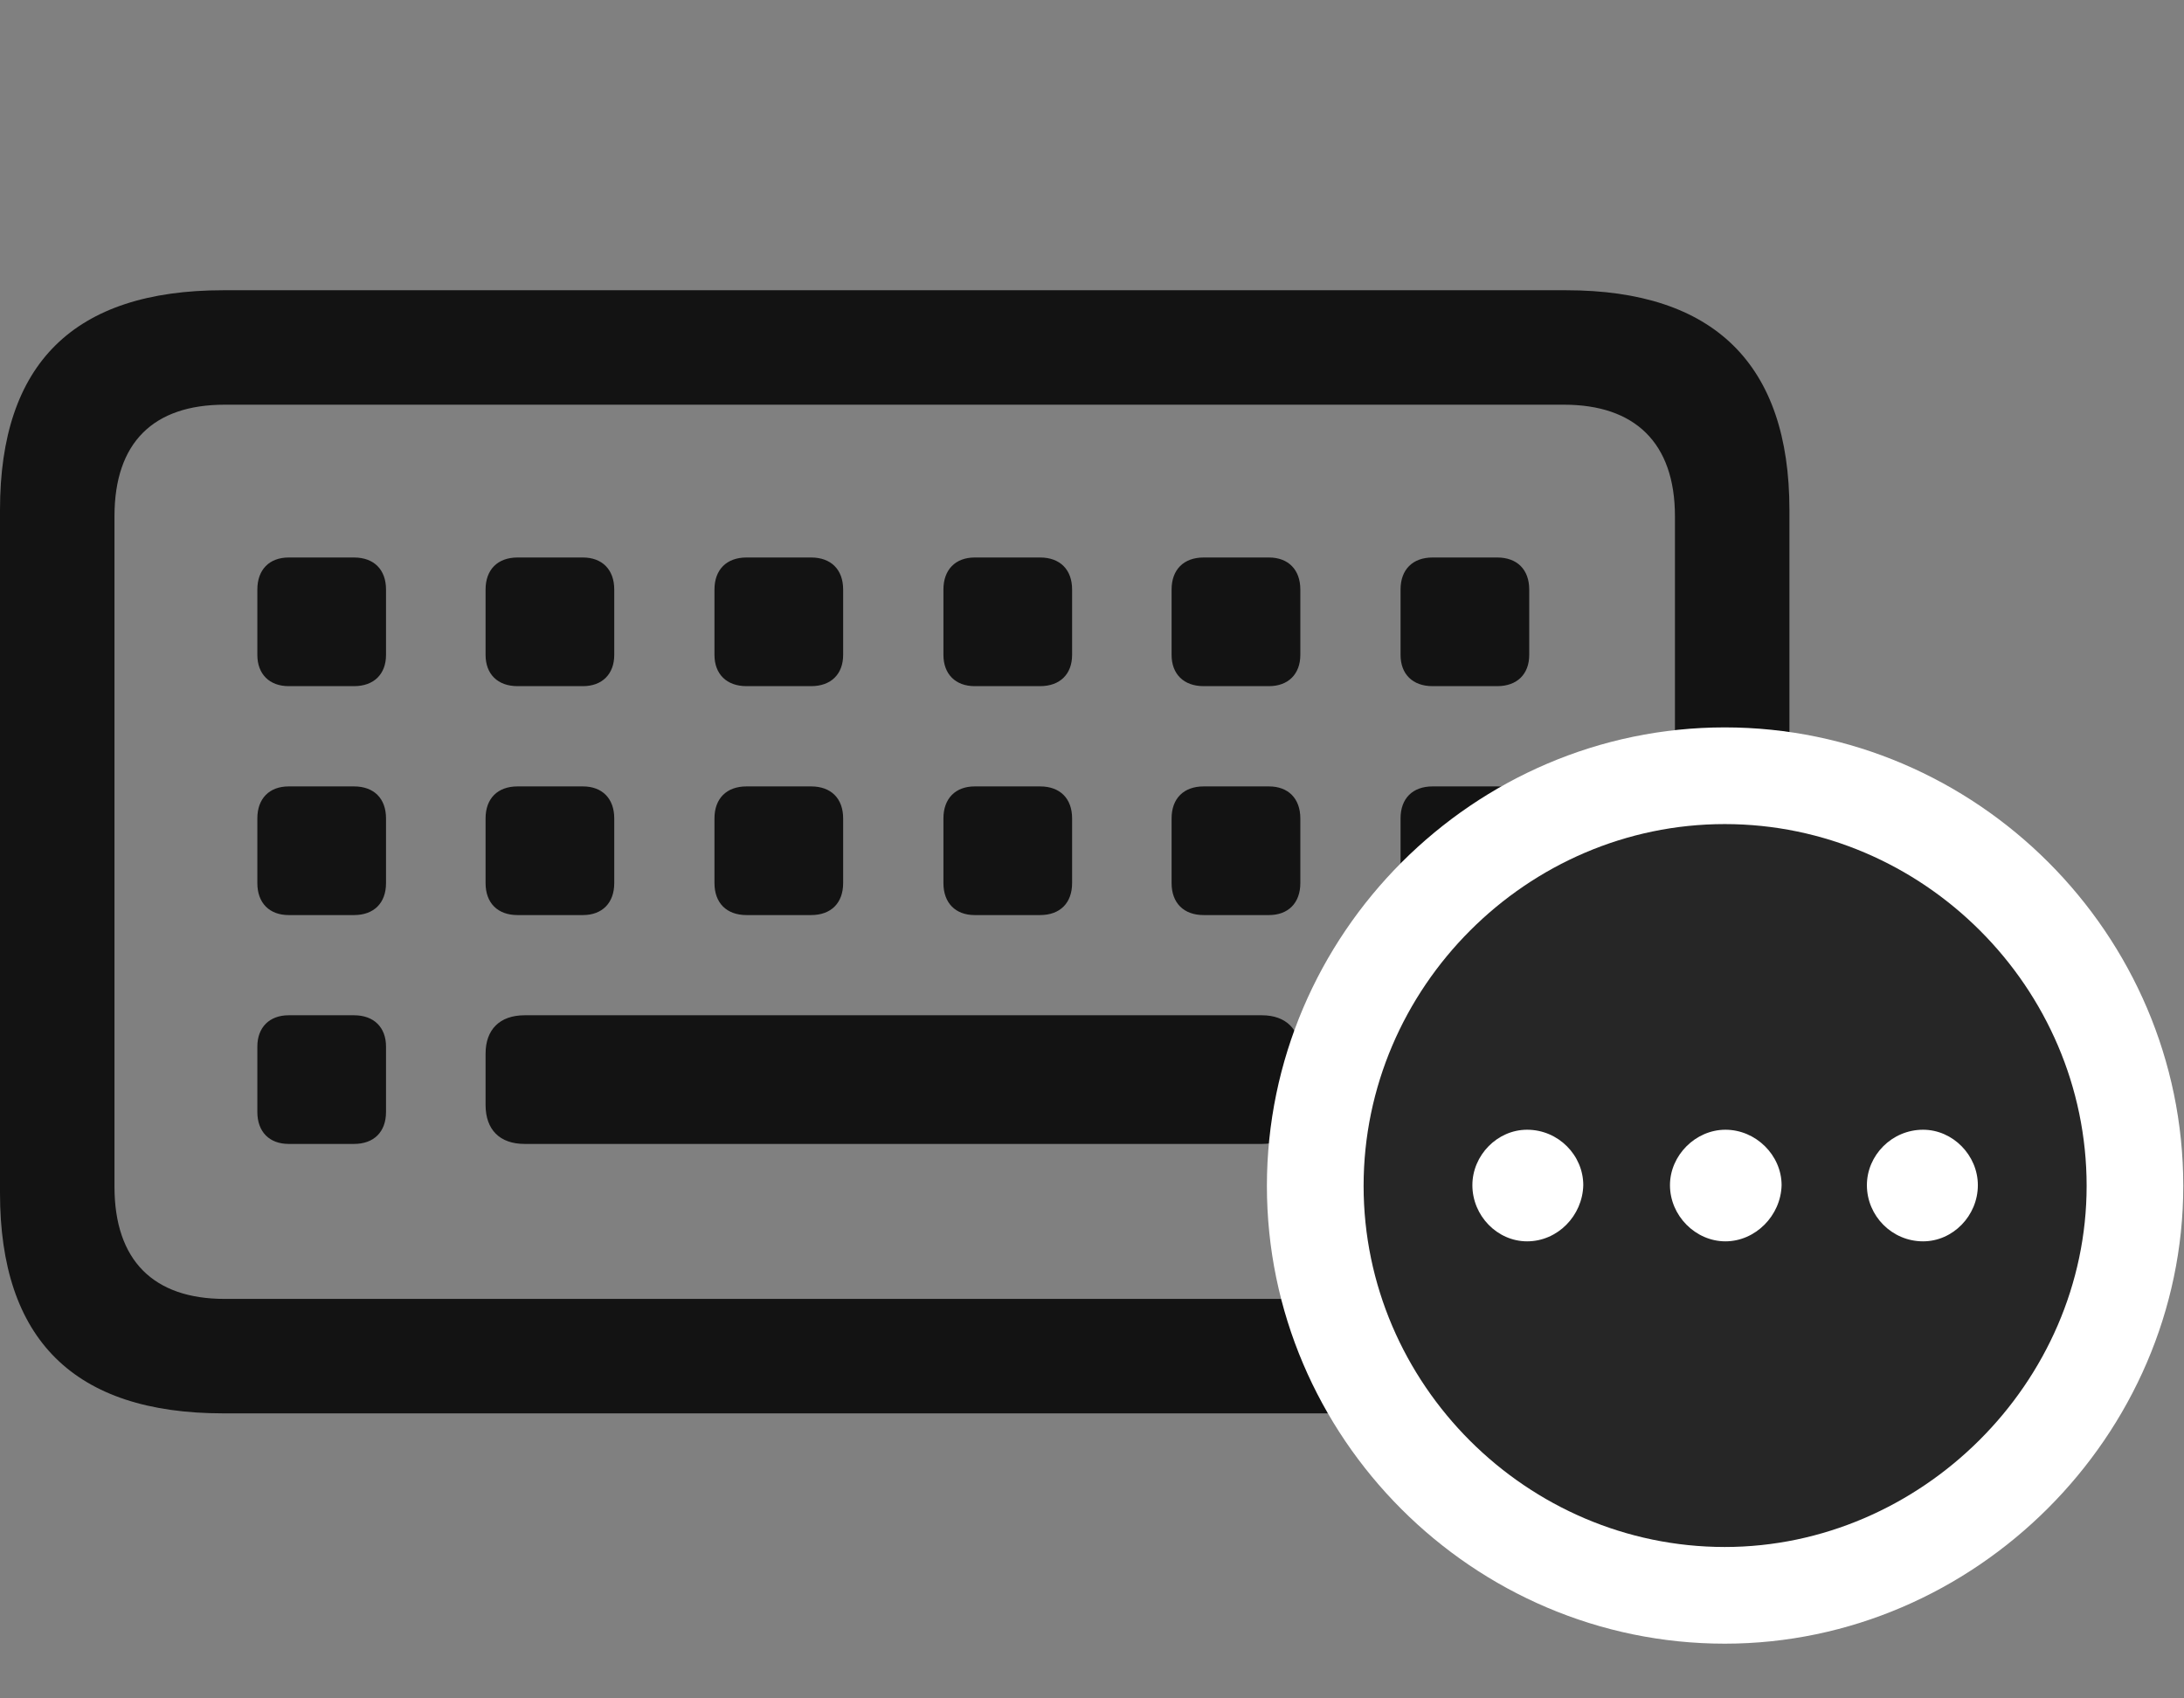 <svg width="36" height="28" viewBox="0 0 36 28" fill="none" xmlns="http://www.w3.org/2000/svg">
<rect x="0" y="0" width="36" height="28" fill="#808080" stroke="none"/>
<g clip-path="url(#clip0_2124_24533)">
<path d="M3.68 23.301H25.816C28.254 23.301 29.496 22.082 29.496 19.668V8.406C29.496 6.004 28.254 4.785 25.816 4.785H3.68C1.219 4.785 0 5.992 0 8.406V19.668C0 22.082 1.219 23.301 3.68 23.301ZM3.703 21.414C2.531 21.414 1.887 20.781 1.887 19.562V8.512C1.887 7.293 2.531 6.672 3.703 6.672H25.781C26.941 6.672 27.609 7.293 27.609 8.512V19.562C27.609 20.781 26.941 21.414 25.781 21.414H3.703Z" fill="black" fill-opacity="0.85"/>
<path d="M4.758 11.312H5.836C6.164 11.312 6.363 11.113 6.363 10.797V9.719C6.363 9.391 6.164 9.191 5.836 9.191H4.758C4.441 9.191 4.242 9.391 4.242 9.719V10.797C4.242 11.113 4.441 11.312 4.758 11.312ZM8.531 11.312H9.609C9.926 11.312 10.125 11.113 10.125 10.797V9.719C10.125 9.391 9.926 9.191 9.609 9.191H8.531C8.203 9.191 8.004 9.391 8.004 9.719V10.797C8.004 11.113 8.203 11.312 8.531 11.312ZM12.305 11.312H13.371C13.699 11.312 13.898 11.113 13.898 10.797V9.719C13.898 9.391 13.699 9.191 13.371 9.191H12.305C11.977 9.191 11.777 9.391 11.777 9.719V10.797C11.777 11.113 11.977 11.312 12.305 11.312ZM16.066 11.312H17.145C17.473 11.312 17.672 11.113 17.672 10.797V9.719C17.672 9.391 17.473 9.191 17.145 9.191H16.066C15.75 9.191 15.551 9.391 15.551 9.719V10.797C15.551 11.113 15.75 11.312 16.066 11.312ZM19.84 11.312H20.918C21.234 11.312 21.434 11.113 21.434 10.797V9.719C21.434 9.391 21.234 9.191 20.918 9.191H19.84C19.512 9.191 19.312 9.391 19.312 9.719V10.797C19.312 11.113 19.512 11.312 19.84 11.312ZM23.613 11.312H24.68C25.008 11.312 25.207 11.113 25.207 10.797V9.719C25.207 9.391 25.008 9.191 24.68 9.191H23.613C23.285 9.191 23.086 9.391 23.086 9.719V10.797C23.086 11.113 23.285 11.312 23.613 11.312ZM4.758 15.086H5.836C6.164 15.086 6.363 14.887 6.363 14.559V13.492C6.363 13.164 6.164 12.965 5.836 12.965H4.758C4.441 12.965 4.242 13.164 4.242 13.492V14.559C4.242 14.887 4.441 15.086 4.758 15.086ZM8.531 15.086H9.609C9.926 15.086 10.125 14.887 10.125 14.559V13.492C10.125 13.164 9.926 12.965 9.609 12.965H8.531C8.203 12.965 8.004 13.164 8.004 13.492V14.559C8.004 14.887 8.203 15.086 8.531 15.086ZM12.305 15.086H13.371C13.699 15.086 13.898 14.887 13.898 14.559V13.492C13.898 13.164 13.699 12.965 13.371 12.965H12.305C11.977 12.965 11.777 13.164 11.777 13.492V14.559C11.777 14.887 11.977 15.086 12.305 15.086ZM16.066 15.086H17.145C17.473 15.086 17.672 14.887 17.672 14.559V13.492C17.672 13.164 17.473 12.965 17.145 12.965H16.066C15.75 12.965 15.551 13.164 15.551 13.492V14.559C15.551 14.887 15.75 15.086 16.066 15.086ZM19.84 15.086H20.918C21.234 15.086 21.434 14.887 21.434 14.559V13.492C21.434 13.164 21.234 12.965 20.918 12.965H19.84C19.512 12.965 19.312 13.164 19.312 13.492V14.559C19.312 14.887 19.512 15.086 19.84 15.086ZM23.613 15.086H24.68C25.008 15.086 25.207 14.887 25.207 14.559V13.492C25.207 13.164 25.008 12.965 24.68 12.965H23.613C23.285 12.965 23.086 13.164 23.086 13.492V14.559C23.086 14.887 23.285 15.086 23.613 15.086ZM4.758 18.859H5.836C6.164 18.859 6.363 18.66 6.363 18.332V17.254C6.363 16.938 6.164 16.738 5.836 16.738H4.758C4.441 16.738 4.242 16.938 4.242 17.254V18.332C4.242 18.66 4.441 18.859 4.758 18.859ZM8.648 18.859H20.801C21.199 18.859 21.434 18.625 21.434 18.215V17.371C21.434 16.973 21.199 16.738 20.801 16.738H8.648C8.238 16.738 8.004 16.973 8.004 17.371V18.215C8.004 18.625 8.238 18.859 8.648 18.859ZM23.613 18.859H24.68C25.008 18.859 25.207 18.66 25.207 18.332V17.254C25.207 16.938 25.008 16.738 24.68 16.738H23.613C23.285 16.738 23.086 16.938 23.086 17.254V18.332C23.086 18.66 23.285 18.859 23.613 18.859Z" fill="black" fill-opacity="0.85"/>
<path d="M28.43 27.098C32.555 27.098 35.988 23.664 35.988 19.551C35.988 15.402 32.578 11.992 28.43 11.992C24.293 11.992 20.883 15.402 20.883 19.551C20.883 23.699 24.281 27.098 28.43 27.098Z" fill="white"/>
<path d="M28.43 25.504C31.664 25.504 34.395 22.797 34.395 19.551C34.395 16.281 31.699 13.586 28.43 13.586C25.172 13.586 22.477 16.281 22.477 19.551C22.477 22.82 25.172 25.504 28.43 25.504Z" fill="black" fill-opacity="0.85"/>
<path d="M25.172 20.465C24.68 20.465 24.27 20.043 24.27 19.539C24.27 19.047 24.68 18.625 25.172 18.625C25.688 18.625 26.098 19.047 26.098 19.539C26.086 20.043 25.676 20.465 25.172 20.465ZM28.441 20.465C27.949 20.465 27.527 20.043 27.527 19.539C27.527 19.047 27.949 18.625 28.441 18.625C28.945 18.625 29.367 19.047 29.367 19.539C29.355 20.043 28.934 20.465 28.441 20.465ZM31.699 20.465C31.184 20.465 30.773 20.043 30.773 19.539C30.773 19.047 31.184 18.625 31.699 18.625C32.191 18.625 32.602 19.047 32.602 19.539C32.602 20.043 32.191 20.465 31.699 20.465Z" fill="white"/>
</g>
<defs>
<clipPath id="clip0_2124_24533">
<rect width="35.988" height="26.098" fill="white" transform="translate(0 1)"/>
</clipPath>
</defs>
</svg>
